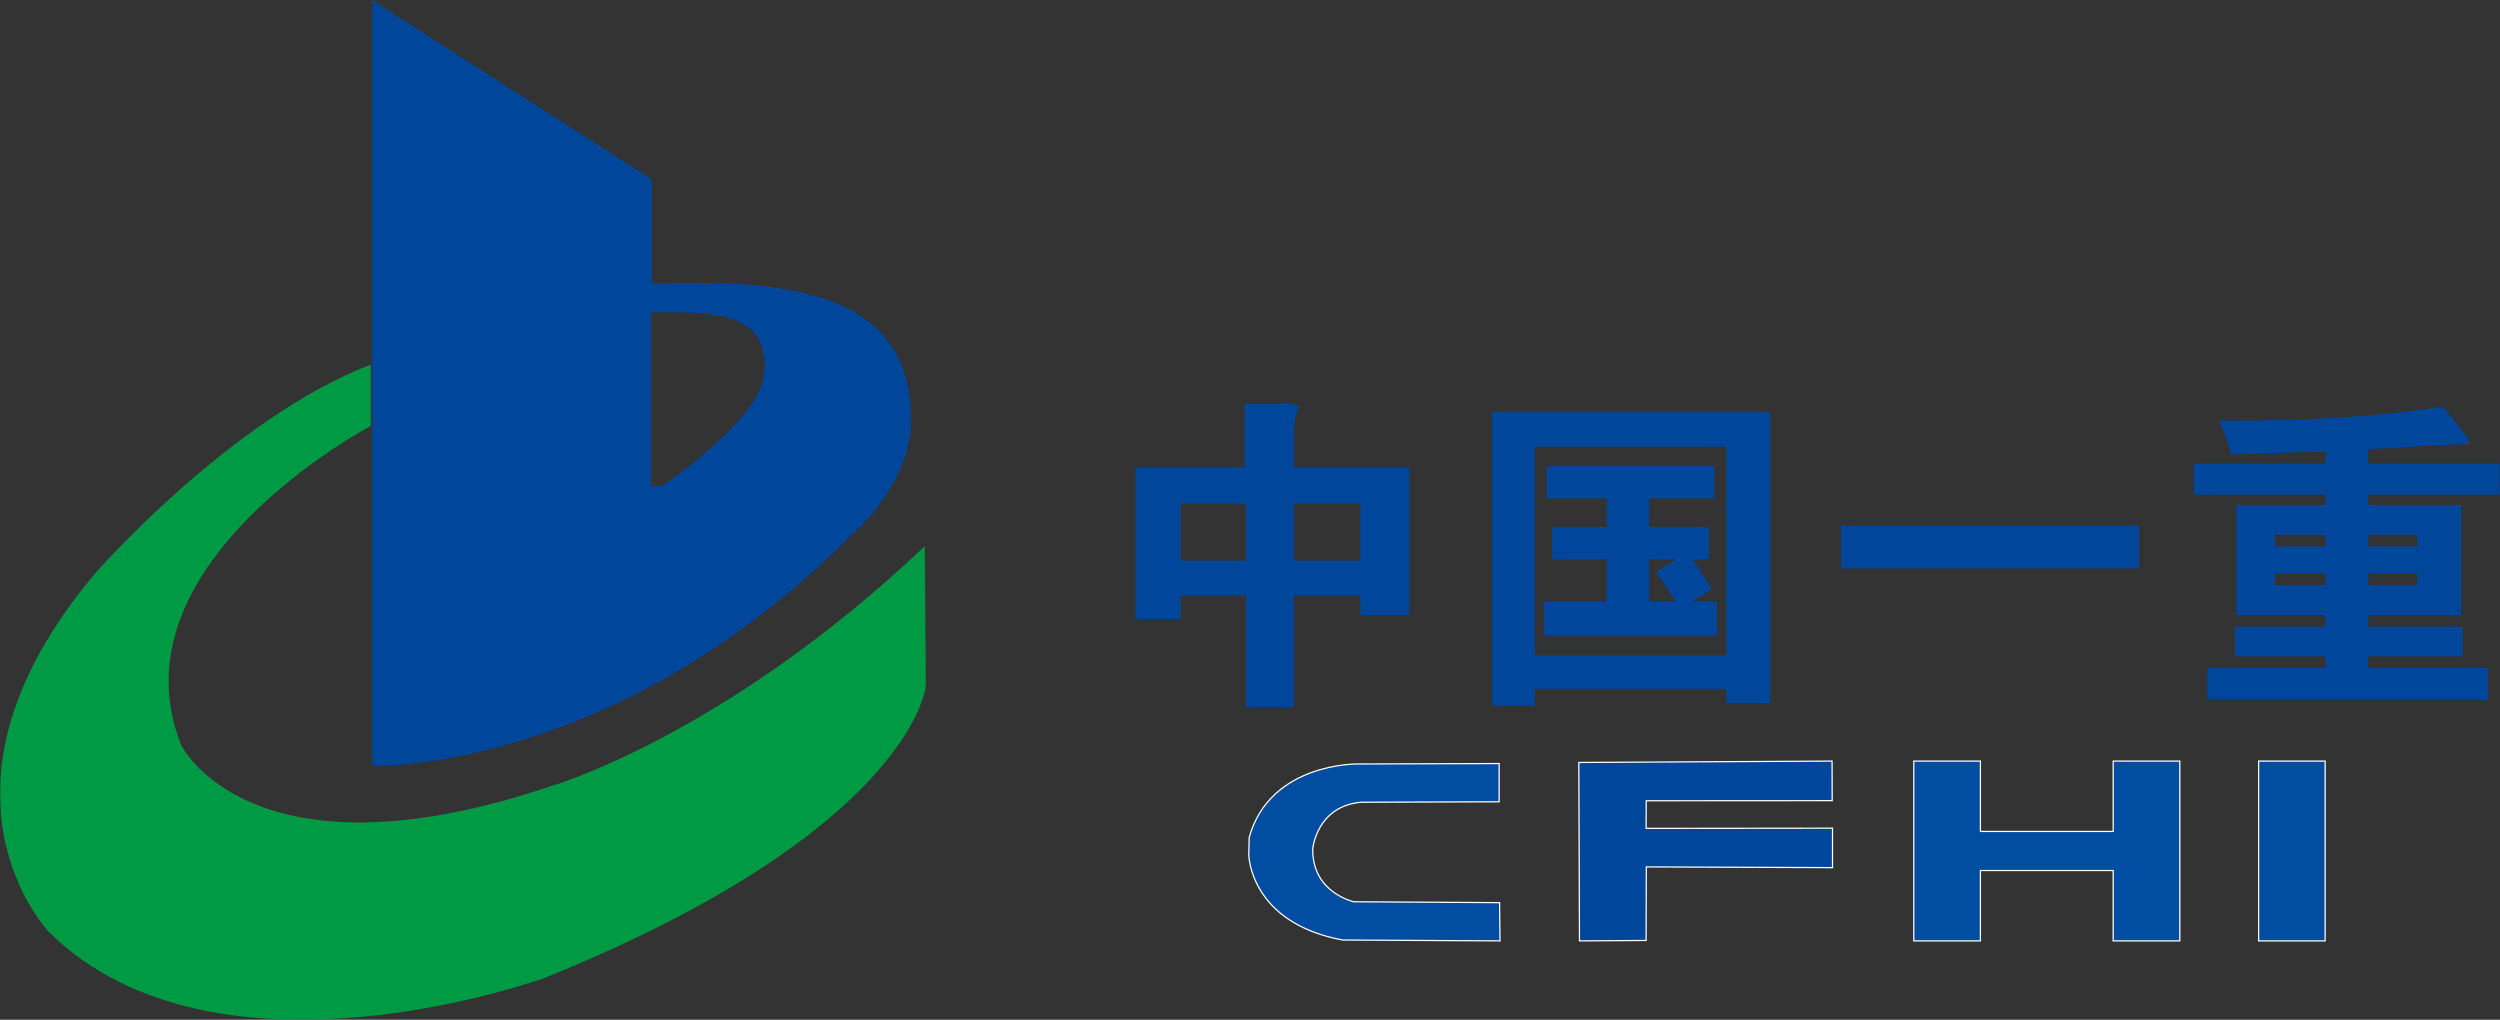 <?xml version="1.0" encoding="UTF-8"?>
<svg width="1015px" height="414px" viewBox="0 0 1015 414" version="1.1" xmlns="http://www.w3.org/2000/svg" xmlns:xlink="http://www.w3.org/1999/xlink">
    <rect x="0" y="0" width="1015" height="414" fill="#333333" stroke="none"/>
    <title>中国一重集团有限公司@2x</title>
    <defs>
        <polygon id="path-1" points="0 0 219 0 219 311 0 311"></polygon>
        <polygon id="path-3" points="0 0 376 0 376 266 0 266"></polygon>
        <polygon id="path-5" points="0 414 1015 414 1015 0 0 0"></polygon>
    </defs>
    <g id="页面-1" stroke="none" stroke-width="1" fill="none" fill-rule="evenodd">
        <g id="30.中国一重集团有限公司" transform="translate(-5, -174)">
            <g id="中国一重集团有限公司" transform="translate(5, 174)">
                <g id="编组" transform="translate(151, 0)">
                    <mask id="mask-2" fill="white">
                        <use xlink:href="#path-1"></use>
                    </mask>
                    <g id="Clip-2"></g>
                    <path d="M113.356,126.738 C133.259,127.062 163.533,124.232 158.962,153.561 C155.996,171.376 117.944,197.283 117.944,197.283 L113.356,197.555 L113.356,126.738 Z M0,-0 L0,310.987 C0,310.987 98.243,314.225 194.867,217.044 C194.867,217.044 223.724,193.237 218.328,161.926 C213.188,111.936 150.602,114.682 113.628,114.965 L113.628,72.86 L0,-0 Z" id="Fill-1" fill="#00479C" mask="url(#mask-2)"></path>
                </g>
                <g id="编组" transform="translate(0, 148)">
                    <mask id="mask-4" fill="white">
                        <use xlink:href="#path-3"></use>
                    </mask>
                    <g id="Clip-4"></g>
                    <path d="M150.528,0 L150.528,24.944 C150.528,24.944 44.294,80.796 73.563,154.538 C73.563,154.538 101.748,212.015 223.153,171.349 C223.153,171.349 293.617,151.285 375.46,73.747 L376,130.136 C376,130.136 371.121,188.161 221.531,248.892 C221.531,248.892 88.194,297.693 19.903,230.451 C19.903,230.451 -35.384,172.977 38.331,85.133 C38.331,85.133 93.073,22.232 150.528,0" id="Fill-3" fill="#009944" mask="url(#mask-4)"></path>
                </g>
                <mask id="mask-6" fill="white">
                    <use xlink:href="#path-5"></use>
                </mask>
                <g id="Clip-6"></g>
                <path d="M961.455,237.596 L981.429,237.596 L981.429,232.865 L961.455,232.865 L961.455,237.596 Z M923.638,237.596 L944.168,237.596 L944.168,232.865 L923.638,232.865 L923.638,237.596 Z M923.637,221.833 L944.167,221.833 L944.167,217.102 L923.637,217.102 L923.637,221.833 Z M961.455,221.833 L981.429,221.833 L981.429,217.102 L961.455,217.102 L961.455,221.833 Z M961.455,182.409 C978.364,181.355 991.498,180.662 1000.878,180.301 L1003.025,180.301 C1002.679,178.554 998.899,173.465 991.685,165.054 C967.925,168.912 937.674,170.836 900.963,170.836 C902.76,174.696 904.374,179.249 905.824,184.493 C909.422,184.493 914.103,184.338 919.861,183.979 C931.381,183.623 939.465,183.463 944.168,183.463 L944.168,188.198 L890.685,188.198 L890.685,200.8 L944.168,200.8 L944.168,205.014 L907.969,205.014 L907.969,249.684 L944.168,249.684 L944.168,254.418 L907.438,254.418 L907.438,266.506 L944.168,266.506 L944.168,271.236 L896.102,271.236 L896.102,283.839 L1010.049,283.839 L1010.049,271.236 L961.455,271.236 L961.455,266.506 L999.796,266.506 L999.796,254.418 L961.455,254.418 L961.455,249.684 L999.241,249.684 L999.241,205.014 L961.455,205.014 L961.455,200.8 L1016,200.8 L1016,188.198 L961.455,188.198 L961.455,182.409 Z M747.451,230.76 L868.426,230.76 L868.426,213.426 L747.451,213.426 L747.451,230.76 Z M672.287,232.328 C675.164,236.187 677.863,240.224 680.372,244.416 L669.591,244.416 L669.591,227.082 L680.372,227.082 L672.287,232.328 Z M630.159,213.941 L652.304,213.941 L652.304,202.37 L627.997,202.37 L627.997,189.228 L696.044,189.228 L696.044,202.37 L669.591,202.37 L669.591,213.941 L693.874,213.941 L693.874,227.082 L687.399,227.082 C691.732,234.075 694.244,238.111 694.956,239.166 L686.871,244.416 L697.126,244.416 L697.126,258.094 L626.912,258.094 L626.912,244.416 L652.304,244.416 L652.304,227.082 L630.159,227.082 L630.159,213.941 Z M623.131,265.963 L700.907,265.963 L700.907,181.355 L623.131,181.355 L623.131,265.963 Z M605.849,286.462 L623.131,286.462 L623.131,279.646 L700.907,279.646 L700.907,285.408 L718.715,285.408 L718.715,167.16 L605.849,167.16 L605.849,286.462 Z M525.272,227.598 L552.278,227.598 L552.278,204.477 L525.272,204.477 L525.272,227.598 Z M479.363,227.597 L505.818,227.597 L505.818,204.476 L479.363,204.476 L479.363,227.597 Z M461,251.252 L479.363,251.252 L479.363,241.792 L505.818,241.792 L505.818,287 L525.272,287 L525.272,241.792 L552.278,241.792 L552.278,249.684 L572.257,249.684 L572.257,189.766 L525.272,189.766 L525.272,176.625 C525.272,172.767 525.801,169.45 526.883,166.645 C527.251,165.93 527.433,165.413 527.433,165.054 C527.433,164.716 526.166,164.36 523.658,164 L505.289,164 L505.289,189.766 L461,189.766 L461,251.252 Z" id="Fill-5" fill="#00479C" mask="url(#mask-6)"></path>
                <path d="M608.65,310 L551.063,310.177 C551.063,310.177 515.601,309.648 507.172,340 L507,347.058 C507,347.058 507.35,374.59 545.098,381.648 L609,382 L608.826,366.47 L549.663,366.118 C549.663,366.118 532.631,362.411 532.981,344.588 C532.981,344.588 534.562,327.291 552.644,325.704 L608.65,325.53 L608.65,310 Z" id="Fill-7" fill="#004DA1" mask="url(#mask-6)"></path>
                <path d="M608.65,310 L551.063,310.177 C551.063,310.177 515.601,309.648 507.172,340 L507,347.058 C507,347.058 507.35,374.59 545.098,381.648 L609,382 L608.826,366.47 L549.663,366.118 C549.663,366.118 532.631,362.411 532.981,344.588 C532.981,344.588 534.562,327.291 552.644,325.704 L608.65,325.53 L608.65,310 Z" id="Stroke-8" stroke="#FEFEFE" stroke-width="0.508" mask="url(#mask-6)"></path>
                <polygon id="Fill-9" fill="#00479C" mask="url(#mask-6)" points="641 309.56 641.264 382 668.317 381.825 668.407 351.962 744 352.257 744 336.24 668.329 336.323 668.37 325.109 743.866 325.064 743.822 309"></polygon>
                <polygon id="Stroke-10" stroke="#FEFEFE" stroke-width="0.508" mask="url(#mask-6)" points="641 309.56 641.264 382 668.317 381.825 668.407 351.962 744 352.257 744 336.24 668.329 336.323 668.37 325.109 743.866 325.064 743.822 309"></polygon>
                <polygon id="Fill-11" fill="#004DA1" mask="url(#mask-6)" points="857.954 309 885 309 885 382 857.954 382 857.954 353.432 804.045 353.432 804.045 382 777 382 777 309 804.045 309 804.045 337.568 857.954 337.568"></polygon>
                <polygon id="Stroke-12" stroke="#FEFEFE" stroke-width="0.508" mask="url(#mask-6)" points="857.954 309 885 309 885 382 857.954 382 857.954 353.432 804.045 353.432 804.045 382 777 382 777 309 804.045 309 804.045 337.568 857.954 337.568"></polygon>
                <polygon id="Fill-13" fill="#004DA1" mask="url(#mask-6)" points="917 382 944 382 944 309 917 309"></polygon>
                <polygon id="Stroke-14" stroke="#FEFEFE" stroke-width="0.508" mask="url(#mask-6)" points="917 382 944 382 944 309 917 309"></polygon>
            </g>
        </g>
    </g>
</svg>